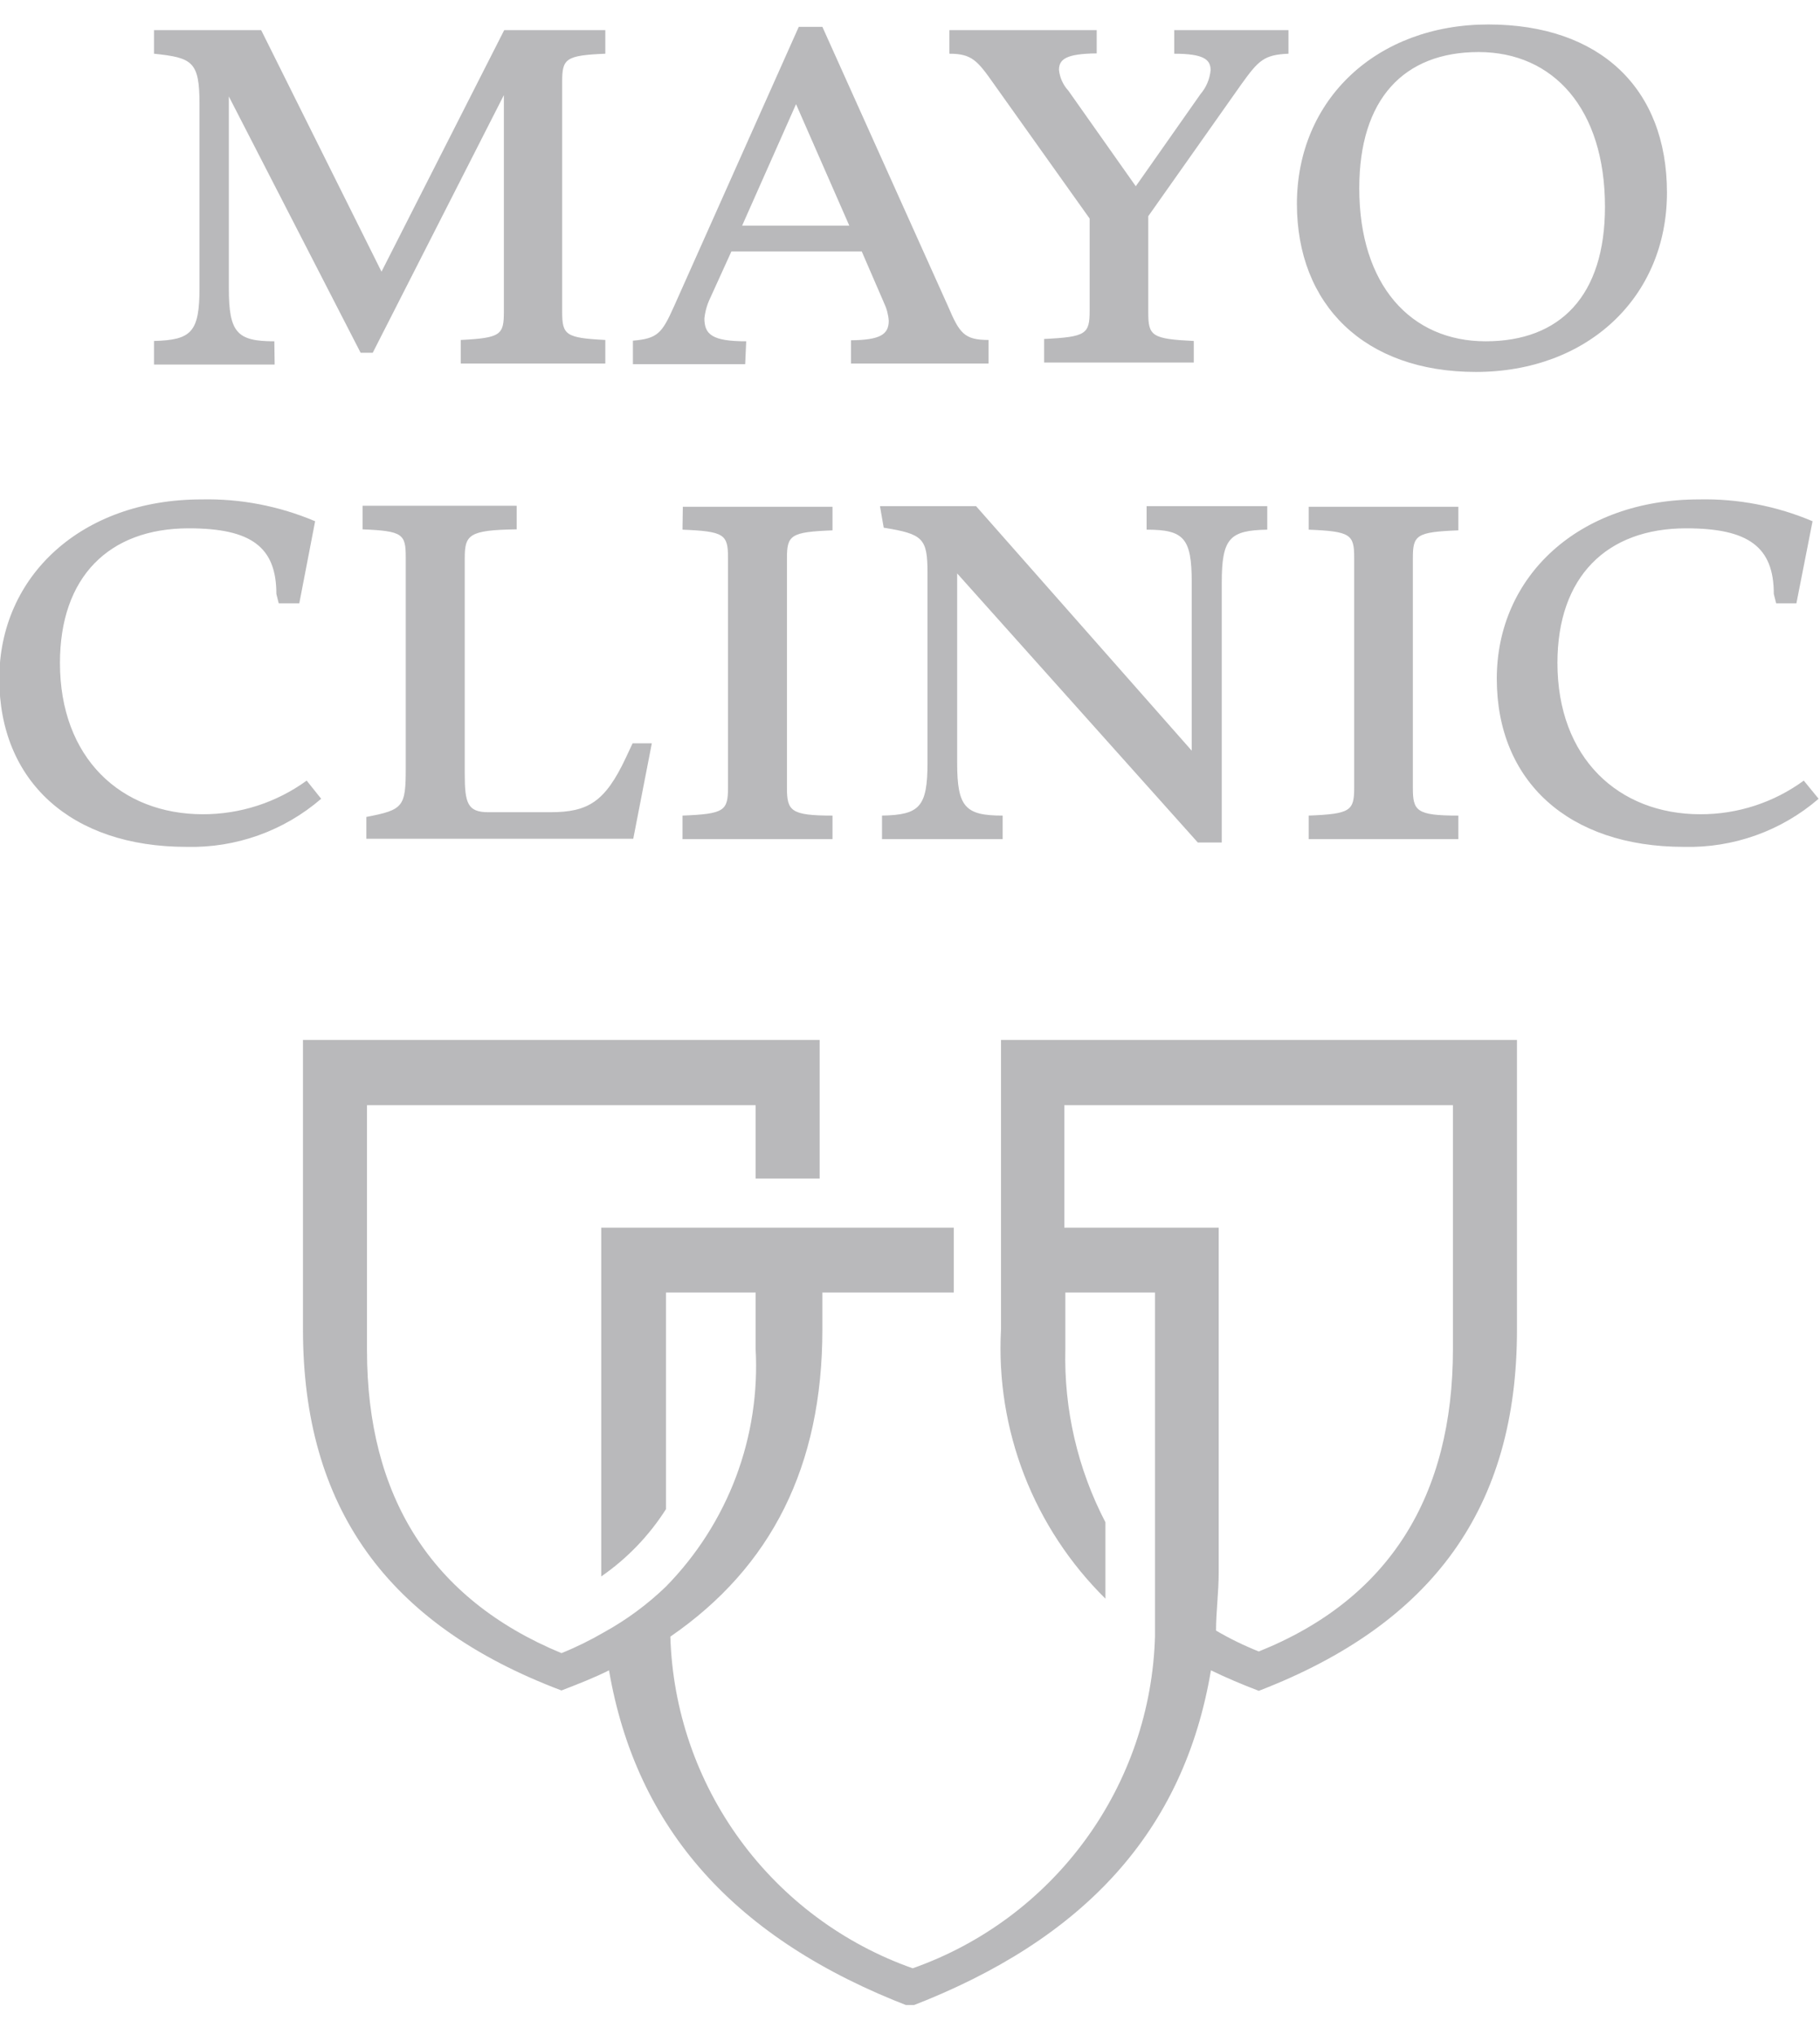<svg width="34" height="38" viewBox="0 0 34 38" fill="none" xmlns="http://www.w3.org/2000/svg">
<g opacity="0.3" clip-path="url(#clip0_4329_10819)">
<path d="M18.7 19.418V24.826C18.65 25.754 18.799 26.681 19.135 27.547C19.472 28.413 19.989 29.198 20.651 29.851V28.425C20.13 27.425 19.873 26.31 19.902 25.184V24.135H21.577V29.625C21.577 30.152 21.577 30.435 21.577 30.548C21.54 31.917 21.087 33.244 20.279 34.351C19.471 35.459 18.345 36.297 17.05 36.753C15.758 36.297 14.633 35.461 13.826 34.356C13.018 33.251 12.564 31.928 12.523 30.56C14.412 29.26 15.363 27.376 15.363 24.826V24.135H17.818V22.923H11.232V29.436C11.715 29.102 12.126 28.675 12.441 28.18V24.135H14.116V25.184C14.161 26 14.036 26.816 13.748 27.58C13.459 28.345 13.014 29.041 12.441 29.625C12.095 29.959 11.705 30.246 11.283 30.479C11.028 30.627 10.763 30.758 10.489 30.868C8.046 29.857 6.856 27.929 6.856 25.215V20.637H14.116V22.006H15.312V19.418H5.66V24.826C5.66 28.136 7.222 30.334 10.489 31.565C10.798 31.446 11.119 31.32 11.377 31.189C11.887 34.153 13.726 36.213 17 37.469C20.274 36.213 22.119 34.178 22.622 31.189C22.906 31.327 23.201 31.452 23.516 31.572C26.778 30.315 28.339 28.142 28.339 24.832V19.418H18.7ZM27.143 25.184C27.143 27.929 25.959 29.857 23.516 30.837C23.24 30.727 22.973 30.597 22.717 30.447C22.717 30.096 22.767 29.731 22.767 29.355V22.923H19.883V20.637H27.143V25.184ZM33.181 11.266H33.559L33.861 9.733C33.191 9.449 32.468 9.309 31.739 9.325C29.498 9.325 27.962 10.757 27.962 12.673C27.962 14.588 29.303 15.813 31.456 15.813C32.378 15.837 33.276 15.517 33.974 14.915L33.697 14.576C33.137 14.986 32.459 15.206 31.765 15.204C30.235 15.204 29.095 14.155 29.095 12.378C29.095 10.776 30.008 9.865 31.5 9.865C32.671 9.865 33.137 10.217 33.137 11.09L33.181 11.266ZM24.448 9.89C25.229 9.922 25.298 9.978 25.298 10.412V14.708C25.298 15.141 25.229 15.198 24.448 15.229V15.669H27.244V15.229C26.457 15.229 26.394 15.141 26.394 14.708V10.424C26.394 9.991 26.457 9.934 27.244 9.903V9.463H24.448V9.89ZM22.824 10.877C22.824 10.047 22.975 9.903 23.674 9.89V9.451H21.42V9.89C22.119 9.89 22.263 10.047 22.263 10.877V14.017L18.234 9.451H16.439L16.509 9.853C17.239 9.972 17.327 10.047 17.327 10.694V14.243C17.327 15.072 17.176 15.216 16.477 15.229V15.669H18.731V15.229C18.032 15.229 17.881 15.072 17.881 14.243V10.707L22.377 15.732H22.824V10.877ZM12.75 9.89C13.53 9.922 13.6 9.978 13.6 10.412V14.708C13.6 15.141 13.53 15.198 12.75 15.229V15.669H15.552V15.229C14.771 15.229 14.701 15.141 14.701 14.708V10.424C14.701 9.991 14.771 9.934 15.552 9.903V9.463H12.756L12.75 9.89ZM12.177 13.879H11.818L11.686 14.161C11.302 14.972 10.987 15.166 10.281 15.166H9.123C8.733 15.166 8.682 14.997 8.682 14.444V10.424C8.682 9.985 8.758 9.897 9.652 9.884V9.444H6.774V9.884C7.524 9.915 7.58 9.972 7.58 10.405V14.343C7.58 15.066 7.536 15.122 6.844 15.254V15.662H11.83L12.177 13.879ZM5.207 11.266H5.591L5.887 9.733C5.216 9.449 4.493 9.309 3.765 9.325C1.523 9.325 -0.013 10.757 -0.013 12.673C-0.013 14.588 1.328 15.813 3.482 15.813C4.404 15.837 5.302 15.517 6 14.915L5.729 14.576C5.166 14.985 4.487 15.205 3.79 15.204C2.26 15.204 1.12 14.155 1.12 12.378C1.12 10.776 2.033 9.865 3.526 9.865C4.697 9.865 5.163 10.217 5.163 11.09L5.207 11.266ZM25.393 3.515C25.393 1.851 26.224 0.972 27.622 0.972C29.019 0.972 29.983 2.033 29.983 3.861C29.983 5.519 29.151 6.373 27.754 6.373C26.356 6.373 25.393 5.324 25.393 3.515ZM24.228 3.804C24.228 5.689 25.487 6.945 27.571 6.945C29.655 6.945 31.141 5.55 31.141 3.597C31.141 1.644 29.882 0.457 27.804 0.457C25.726 0.457 24.228 1.851 24.228 3.811V3.804ZM22.301 6.367C21.52 6.329 21.451 6.273 21.451 5.839V4.037L23.189 1.575C23.51 1.129 23.611 1.022 24.07 1.003V0.563H21.936V1.003C22.484 1.003 22.616 1.11 22.616 1.311C22.6 1.475 22.535 1.631 22.427 1.757L21.218 3.478L19.959 1.694C19.86 1.587 19.798 1.45 19.783 1.305C19.783 1.104 19.921 1.003 20.488 0.997V0.563H17.736V1.003C18.152 1.003 18.259 1.129 18.567 1.568L20.356 4.081V5.802C20.356 6.235 20.293 6.292 19.506 6.329V6.769H22.301V6.367ZM13.864 4.213L14.871 1.945L15.866 4.213H13.864ZM13.94 6.373C13.31 6.373 13.159 6.248 13.159 5.946C13.173 5.815 13.209 5.688 13.266 5.569L13.663 4.696H16.099L16.515 5.657C16.565 5.762 16.595 5.875 16.603 5.99C16.603 6.248 16.439 6.348 15.898 6.354V6.788H18.467V6.348C18.013 6.348 17.925 6.222 17.711 5.72L15.363 0.501H14.922L12.586 5.733C12.366 6.222 12.284 6.323 11.824 6.361V6.8H13.921L13.94 6.373ZM5.125 6.373C4.426 6.373 4.275 6.21 4.275 5.381V1.801L6.737 6.587H6.963L9.413 1.776V5.82C9.413 6.254 9.356 6.31 8.607 6.348V6.788H11.308V6.348C10.565 6.31 10.502 6.254 10.502 5.82V1.524C10.502 1.097 10.565 1.034 11.308 1.003V0.563H9.419L7.127 5.073L4.879 0.563H2.877V1.003C3.595 1.078 3.727 1.148 3.727 1.945V5.375C3.727 6.204 3.576 6.348 2.877 6.367V6.807H5.131L5.125 6.373Z" fill="#13131A"/>
</g>
<defs>
<clipPath id="clip0_4329_10819">
<rect width="34" height="37" fill="white" transform="translate(0 0.438)"/>
</clipPath>
</defs>
</svg>
